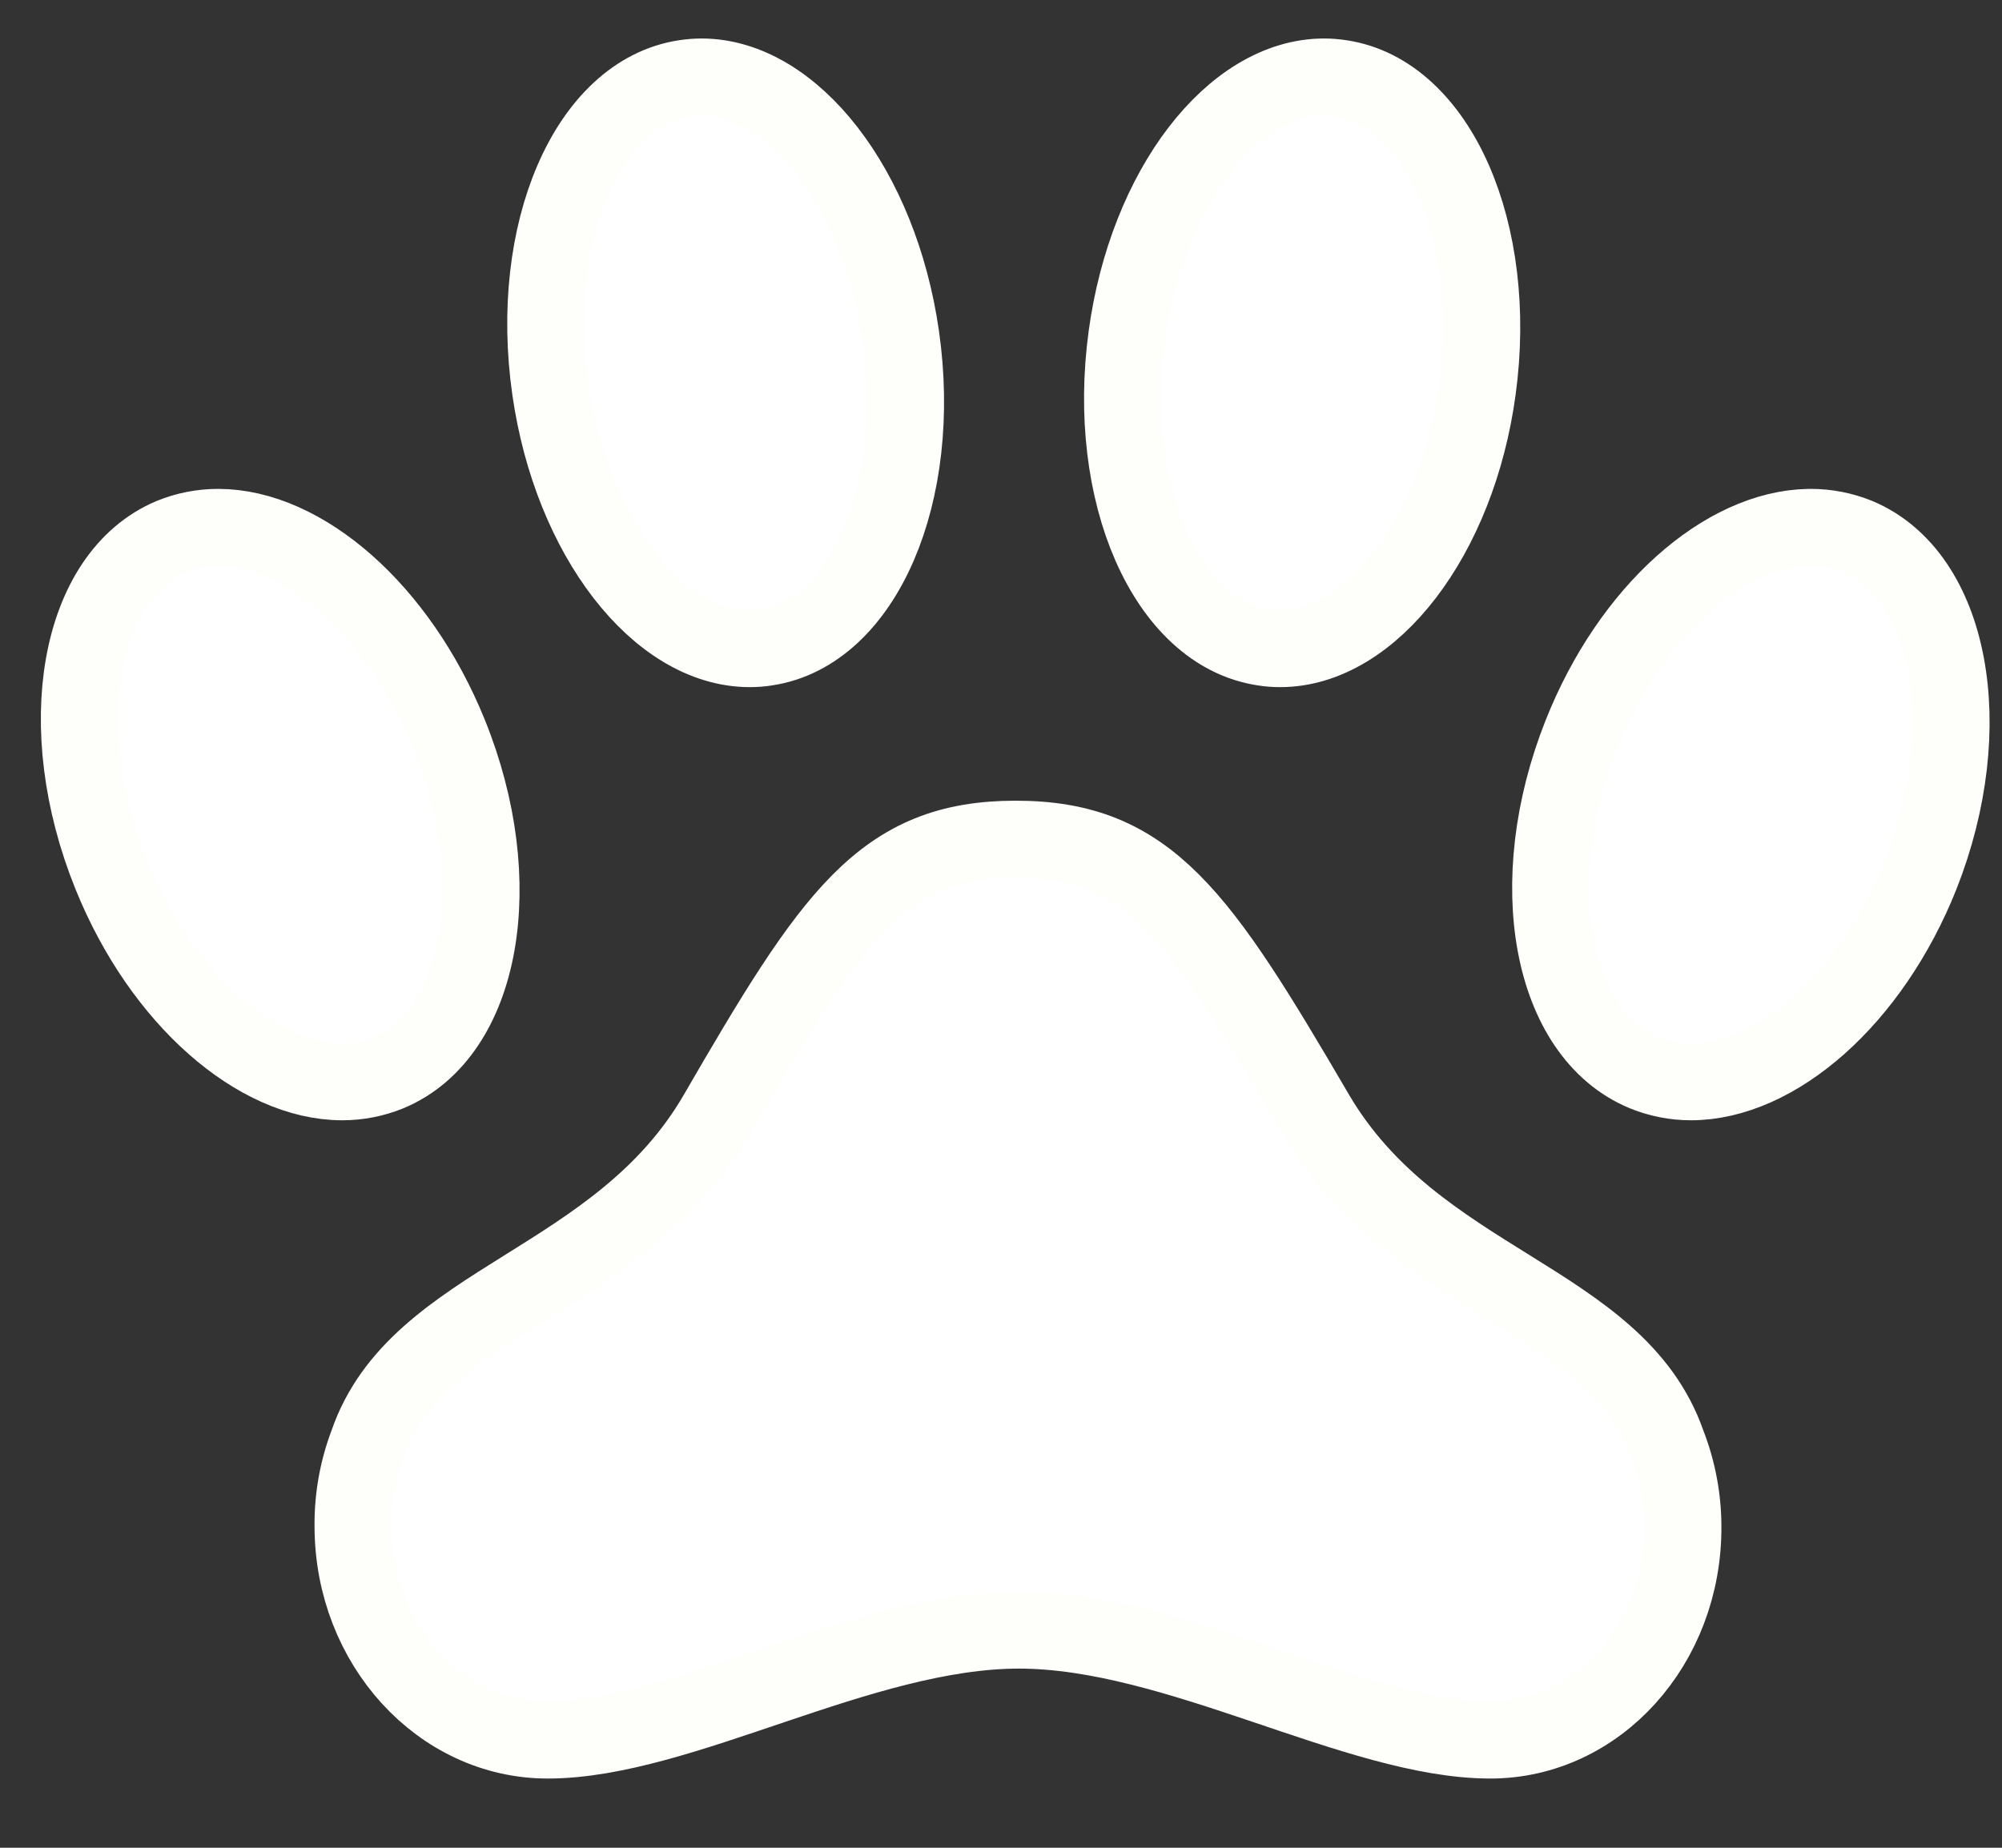 <svg width="26" height="24" viewBox="0 0 26 24" fill="none" xmlns="http://www.w3.org/2000/svg">
<rect x="0" y="0" width="26" height="24" fill="#333333" stroke="none"/>
<path id="Vector" d="M24.122 6.968C23.929 6.89 23.724 6.85 23.517 6.85H23.495C22.401 6.867 21.177 7.93 20.539 9.537C19.774 11.46 20.136 13.427 21.355 13.932C21.548 14.011 21.753 14.051 21.96 14.051C23.06 14.051 24.3 12.982 24.944 11.364C25.703 9.441 25.335 7.474 24.122 6.968ZM17.088 14.471C15.571 11.876 14.916 10.9 13.19 10.9C11.465 10.9 10.812 11.883 9.313 14.471C8.03 16.685 5.42 16.87 4.776 18.75C4.645 19.095 4.58 19.463 4.585 19.833C4.59 21.363 5.724 22.601 7.113 22.601C8.838 22.601 11.182 21.173 13.233 21.173C15.284 21.173 17.628 22.601 19.354 22.601C20.743 22.601 21.861 21.363 21.856 19.833C21.856 19.462 21.786 19.095 21.651 18.75C20.993 16.863 18.388 16.685 17.088 14.471ZM9.736 8.425C9.809 8.425 9.882 8.42 9.953 8.408C11.212 8.219 11.992 6.41 11.699 4.367C11.423 2.441 10.29 1 9.111 1C9.039 1 8.966 1.006 8.894 1.017C7.636 1.206 6.856 3.016 7.149 5.059C7.424 6.979 8.557 8.425 9.736 8.425ZM19.188 5.059C19.466 3.016 18.673 1.206 17.413 1.017C17.341 1.006 17.268 1 17.195 1C16.017 1 14.896 2.441 14.634 4.367C14.356 6.41 15.149 8.219 16.409 8.408C16.481 8.42 16.554 8.425 16.626 8.425C17.805 8.425 18.928 6.979 19.188 5.059ZM5.05 13.932C6.263 13.426 6.611 11.457 5.833 9.537C5.178 7.919 3.931 6.85 2.833 6.85C2.625 6.85 2.42 6.89 2.228 6.968C1.015 7.475 0.667 9.443 1.445 11.364C2.1 12.982 3.347 14.051 4.445 14.051C4.652 14.051 4.858 14.011 5.05 13.932Z" fill="white" stroke="#FEFEFB" stroke-miterlimit="10"/>
</svg>
